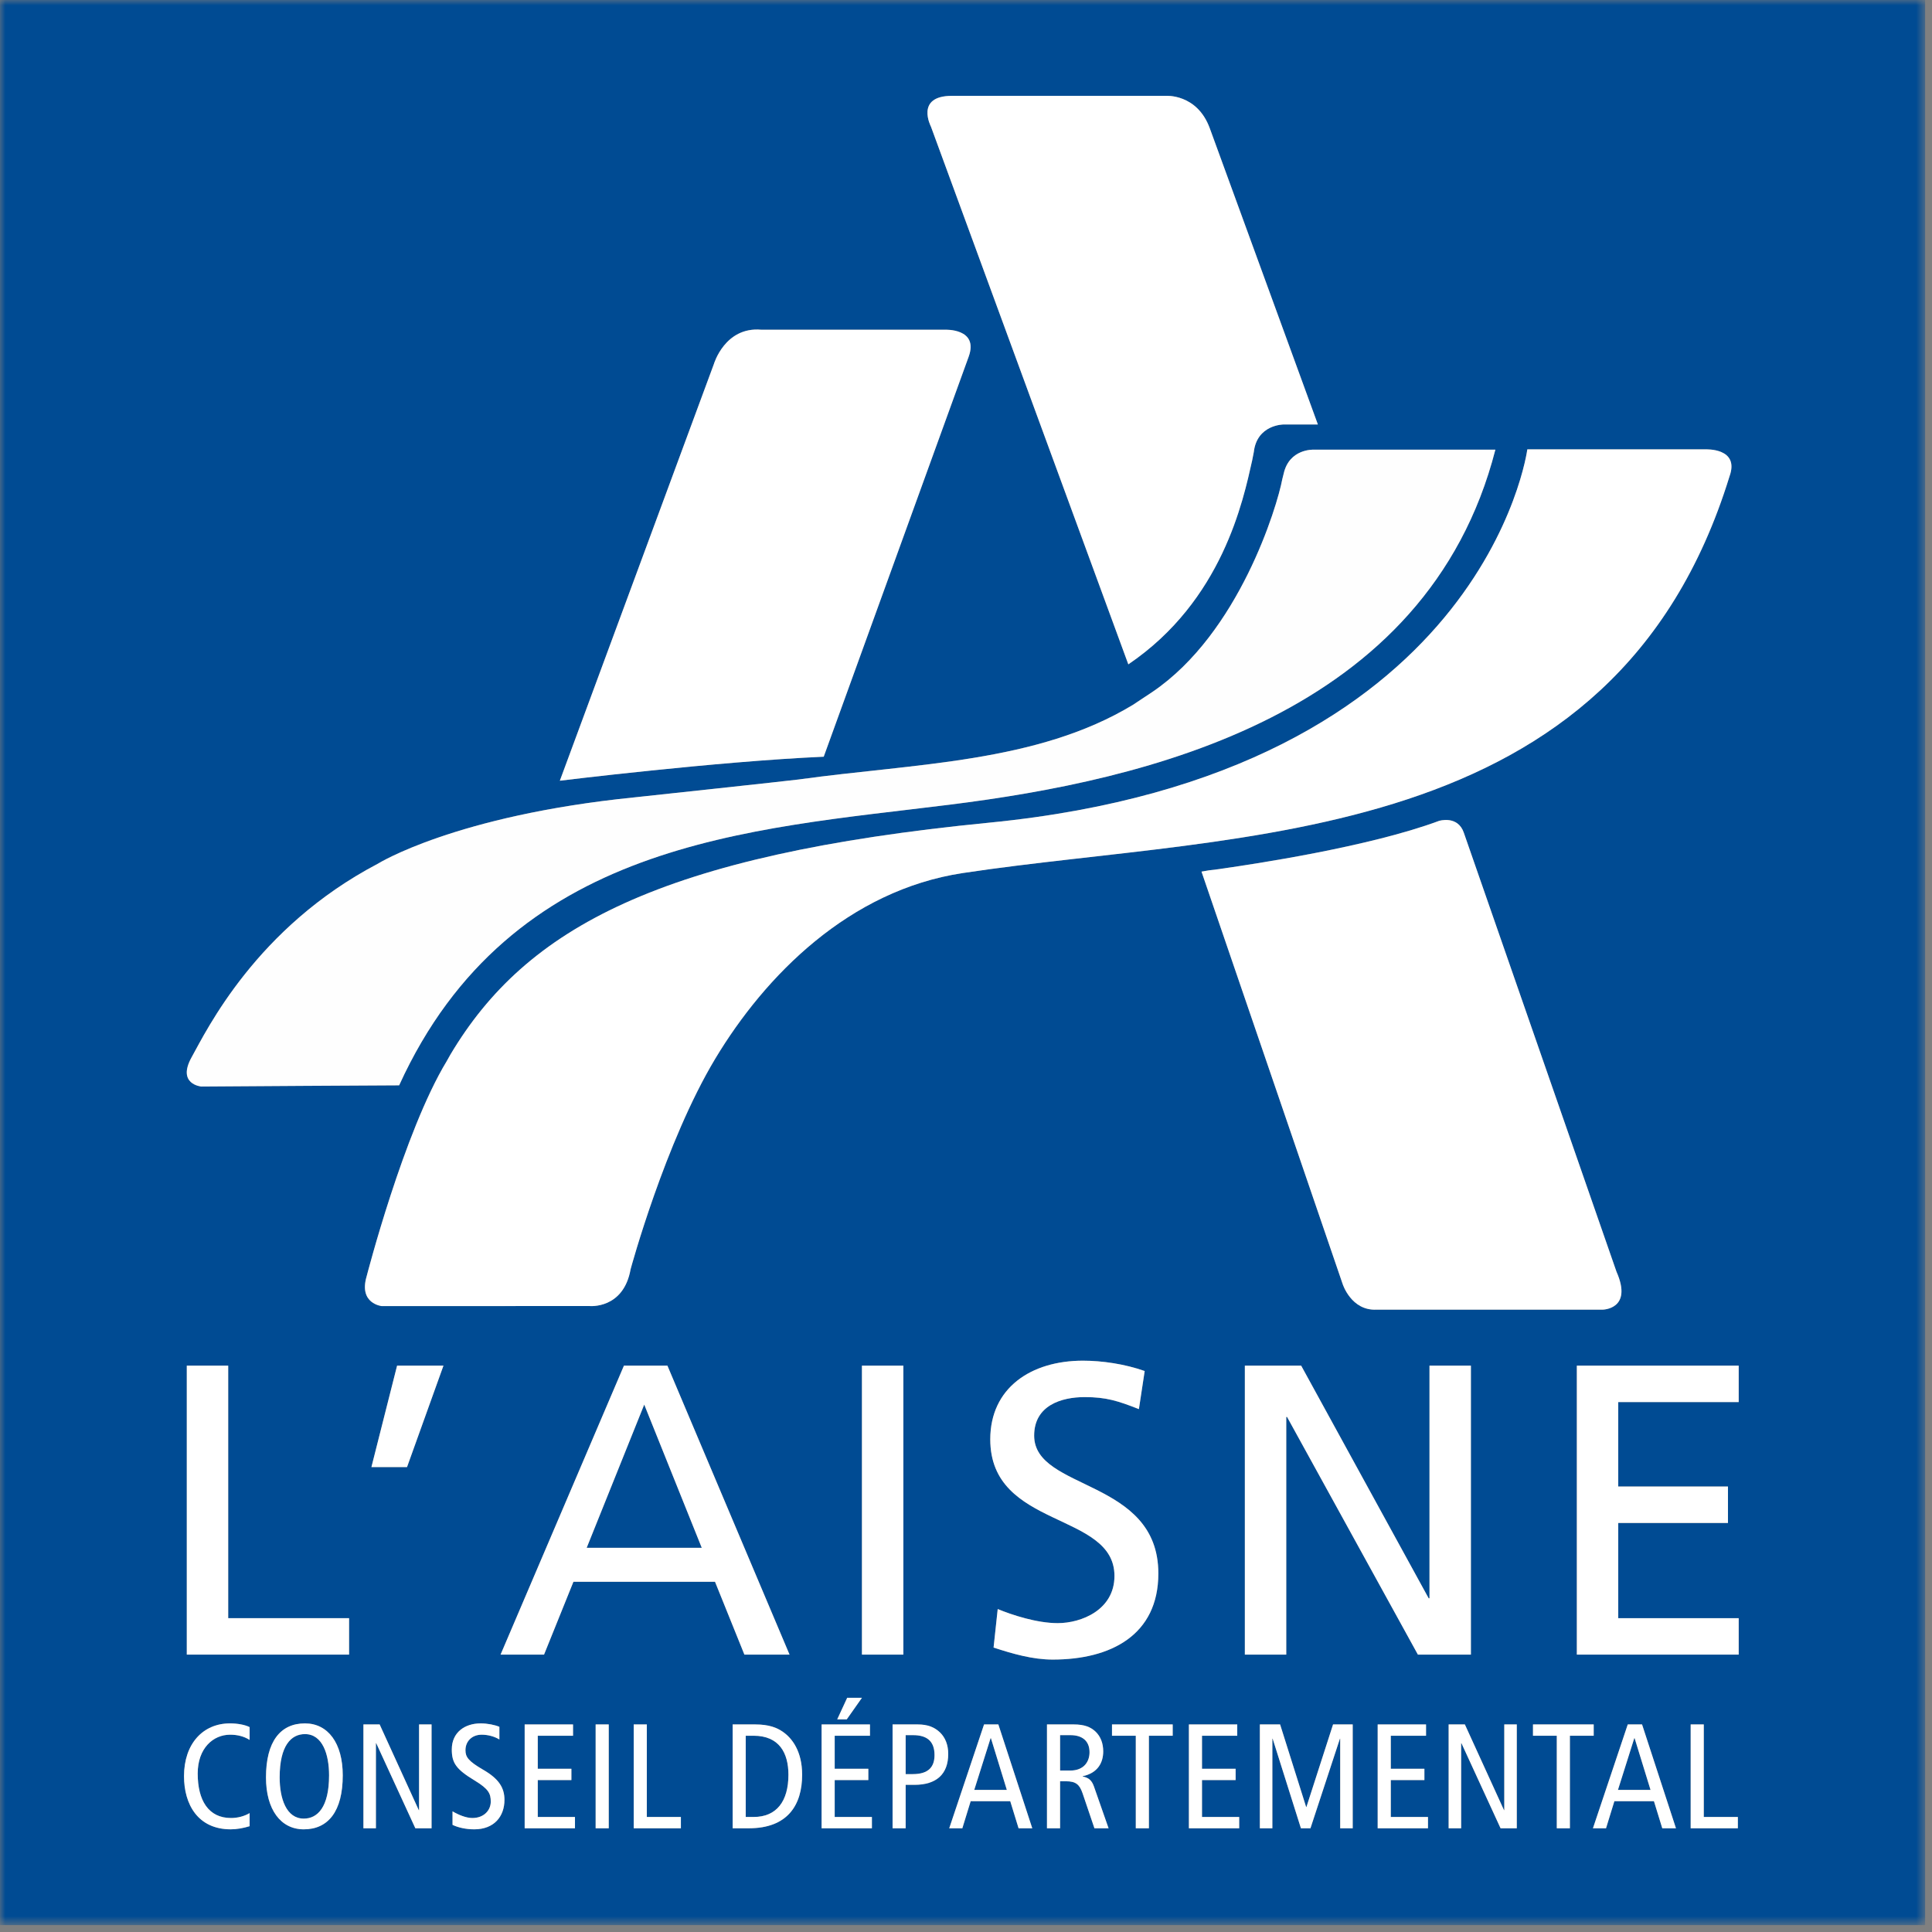 <?xml version="1.0" encoding="UTF-8"?>
<svg width="185px" height="185px" viewBox="0 0 185 185" version="1.1" xmlns="http://www.w3.org/2000/svg" xmlns:xlink="http://www.w3.org/1999/xlink">
    <rect x="0" y="0" width="185" height="185" fill="#808080" stroke="none"/>
    <title>Group 48</title>
    <defs>
        <polygon id="path-1" points="0 184.341 184.342 184.341 184.342 0 0 0"></polygon>
    </defs>
    <g id="Accueil" stroke="none" stroke-width="1" fill="none" fill-rule="evenodd">
        <g id="Desktop-HD" transform="translate(-628, -420)">
            <g id="Group-48" transform="translate(628, 420)">
                <path d="M104.329,167.788 C104.329,166.678 103.601,166.15 102.505,166.15 L101.508,166.15 L101.508,169.541 L102.476,169.541 C103.815,169.541 104.329,168.657 104.329,167.788" id="Fill-1" fill="#004B93"></path>
                <path d="M87.435,166.15 L86.722,166.15 L86.722,169.883 L87.406,169.883 C88.93,169.883 89.486,169.17 89.486,168.058 C89.486,166.691 88.717,166.15 87.435,166.15" id="Fill-3" fill="#004B93"></path>
                <polygon id="Fill-5" fill="#004B93" points="56.178 148.21 67.198 148.21 61.689 134.495"></polygon>
                <polygon id="Fill-7" fill="#004B93" points="94.856 166.435 93.29 171.393 96.41 171.393 94.885 166.435"></polygon>
                <path d="M72.164,166.207 L71.408,166.207 L71.408,173.986 L72.164,173.986 C74.357,173.986 75.498,172.49 75.498,169.94 C75.498,167.86 74.614,166.207 72.164,166.207" id="Fill-9" fill="#004B93"></path>
                <mask id="mask-2" fill="white">
                    <use xlink:href="#path-1"></use>
                </mask>
                <g id="Clip-12"></g>
                <path d="M0,184.341 L184.342,184.341 L184.342,0 L0,0 L0,184.341 Z M148.881,43.029 L163.326,43.031 C163.326,43.031 166.604,42.869 165.61,45.615 C154.563,81.447 118.946,79.553 92.196,83.599 C81.317,85.244 73.269,93.416 68.483,101.385 C63.681,109.378 60.385,121.529 60.385,121.529 C59.703,125.388 56.446,125.06 56.446,125.06 L36.559,125.066 C36.559,125.066 34.339,124.846 35.103,122.234 C35.103,122.234 38.67,108.377 42.778,101.609 L43.139,100.968 C50.379,88.83 63.203,81.866 94.727,78.775 C142.187,74.122 146.25,43.029 146.25,43.029 L148.881,43.029 Z M153.448,125.406 L131.798,125.406 C129.376,125.519 128.565,122.945 128.565,122.945 L115.052,83.463 C115.296,83.421 115.538,83.378 115.78,83.338 L116.308,83.278 C120.012,82.765 131.114,81.088 137.792,78.606 C137.792,78.606 139.591,78.04 140.171,79.744 L154.787,121.77 C156.391,125.398 153.448,125.406 153.448,125.406 L153.448,125.406 Z M94.824,137.824 C94.824,132.909 98.709,130.293 103.704,130.293 C105.528,130.293 107.707,130.61 109.612,131.284 L109.056,134.931 C107.033,134.138 105.924,133.781 103.864,133.781 C101.643,133.781 99.028,134.574 99.028,137.468 C99.028,142.779 110.918,141.551 110.918,150.668 C110.918,156.574 106.36,158.914 100.811,158.914 C98.868,158.914 96.965,158.358 95.142,157.764 L95.537,154.077 C96.886,154.632 99.265,155.425 101.285,155.425 C103.545,155.425 106.716,154.157 106.716,150.906 C106.716,144.722 94.824,146.426 94.824,137.824 L94.824,137.824 Z M82.536,158.438 L86.501,158.438 L86.501,130.768 L82.536,130.768 L82.536,158.438 Z M82.533,162.574 L81.081,164.64 L80.169,164.64 L81.124,162.574 L82.533,162.574 Z M91.155,9.178 L111.614,9.178 C111.614,9.178 114.622,8.94 115.844,12.285 L120.618,25.369 L126.194,40.645 L122.906,40.645 C122.906,40.645 120.358,40.645 120.059,43.291 C120.051,43.364 119.92,44.014 119.903,44.087 C119.047,47.892 117.071,57.495 108.044,63.615 L94.006,25.373 L89.147,12.134 C89.147,12.134 87.592,9.178 91.155,9.178 L91.155,9.178 Z M63.816,47.148 L64.781,44.536 L68.356,34.868 C68.356,34.868 69.405,31.266 72.89,31.572 L90.471,31.572 C90.471,31.572 93.749,31.411 92.754,34.157 L88.998,44.524 L88.01,47.251 L78.875,72.459 C68.54,72.918 53.608,74.758 53.608,74.758 L63.816,47.148 Z M18.35,101.236 C19.789,98.645 24.543,88.808 36.184,82.705 C36.184,82.705 43.565,78.091 60.719,76.357 C60.719,76.357 75.685,74.75 76.463,74.642 C87.562,73.097 99.292,73.066 108.489,67.491 L110.38,66.237 C118.649,60.61 122.299,48.507 122.787,45.876 C122.803,45.803 122.905,45.42 122.921,45.348 C123.457,42.964 125.753,43.06 125.753,43.06 L129.04,43.06 L143.19,43.06 C136.64,68.557 109.748,74.702 90.934,77.052 C71.641,79.464 48.903,80.499 38.22,103.927 L29.24,103.976 L19.274,104.041 C19.274,104.041 16.909,103.829 18.35,101.236 L18.35,101.236 Z M23.903,166.606 C23.362,166.264 22.735,166.107 22.037,166.107 C20.413,166.107 18.931,167.404 18.931,169.826 C18.931,172.39 19.957,174.086 22.122,174.086 C22.764,174.086 23.391,173.915 23.903,173.616 L23.903,174.869 C23.305,175.054 22.678,175.169 22.093,175.169 C18.946,175.169 17.62,172.775 17.62,170.083 C17.62,166.977 19.43,165.024 22.023,165.024 C22.735,165.024 23.446,165.153 23.903,165.381 L23.903,166.606 Z M29.088,175.169 C26.88,175.169 25.469,173.273 25.469,170.196 C25.469,166.762 26.851,165.024 29.201,165.024 C31.41,165.024 32.821,166.919 32.821,169.997 C32.821,173.43 31.439,175.169 29.088,175.169 L29.088,175.169 Z M33.426,158.438 L17.887,158.438 L17.887,130.769 L21.851,130.769 L21.851,154.949 L33.426,154.949 L33.426,158.438 Z M41.324,175.068 L39.772,175.068 L36.025,166.919 L35.996,166.919 L35.996,175.068 L34.8,175.068 L34.8,165.125 L36.353,165.125 L40.1,173.331 L40.128,173.331 L40.128,165.125 L41.324,165.125 L41.324,175.068 Z M38.975,140.481 L35.566,140.481 L38.024,130.769 L42.463,130.769 L38.975,140.481 Z M45.412,175.169 C44.614,175.169 43.86,174.997 43.332,174.74 L43.332,173.445 C43.903,173.787 44.643,174.086 45.228,174.086 C46.353,174.086 46.993,173.331 46.993,172.518 C46.993,171.749 46.794,171.308 45.455,170.495 C43.659,169.413 43.261,168.8 43.261,167.518 C43.261,165.879 44.515,165.024 46.025,165.024 C46.681,165.024 47.378,165.167 47.821,165.353 L47.821,166.563 C47.35,166.278 46.737,166.107 46.125,166.107 C45.184,166.107 44.571,166.749 44.571,167.589 C44.571,168.23 44.828,168.629 46.253,169.456 C47.791,170.339 48.305,171.208 48.305,172.347 C48.305,173.929 47.321,175.169 45.412,175.169 L45.412,175.169 Z M55.057,175.068 L50.24,175.068 L50.24,165.125 L54.871,165.125 L54.871,166.208 L51.494,166.208 L51.494,169.37 L54.715,169.37 L54.715,170.453 L51.494,170.453 L51.494,173.986 L55.057,173.986 L55.057,175.068 Z M57.036,175.068 L58.29,175.068 L58.29,165.124 L57.036,165.124 L57.036,175.068 Z M65.198,175.068 L60.682,175.068 L60.682,165.125 L61.936,165.125 L61.936,173.986 L65.198,173.986 L65.198,175.068 Z M54.909,151.461 L52.095,158.438 L47.933,158.438 L59.746,130.769 L63.906,130.769 L75.602,158.438 L71.28,158.438 L68.466,151.461 L54.909,151.461 Z M71.708,175.068 L70.155,175.068 L70.155,165.125 L72.321,165.125 C73.646,165.125 74.401,165.438 74.97,165.837 C75.854,166.449 76.809,167.703 76.809,169.94 C76.809,172.818 75.441,175.068 71.708,175.068 L71.708,175.068 Z M83.489,175.068 L78.674,175.068 L78.674,165.125 L83.304,165.125 L83.304,166.208 L79.927,166.208 L79.927,169.37 L83.147,169.37 L83.147,170.453 L79.927,170.453 L79.927,173.986 L83.489,173.986 L83.489,175.068 Z M87.562,170.909 L86.722,170.909 L86.722,175.068 L85.468,175.068 L85.468,165.125 L87.864,165.125 C88.86,165.125 89.487,165.395 90.013,165.894 C90.512,166.378 90.796,167.076 90.796,167.945 C90.796,169.883 89.671,170.909 87.562,170.909 L87.562,170.909 Z M97.534,175.068 L96.737,172.476 L92.946,172.476 L92.149,175.068 L90.895,175.068 L94.229,165.125 L95.597,165.125 L98.845,175.068 L97.534,175.068 Z M104.799,175.068 L103.659,171.707 C103.374,170.88 103.018,170.566 102.078,170.566 L101.508,170.566 L101.508,175.068 L100.254,175.068 L100.254,165.125 L102.805,165.125 C103.86,165.125 104.443,165.381 104.899,165.809 C105.412,166.292 105.64,166.977 105.64,167.703 C105.64,168.757 105.141,169.769 103.673,170.083 L103.673,170.111 C104.272,170.225 104.557,170.51 104.756,171.08 L106.153,175.068 L104.799,175.068 Z M112.292,166.208 L110.013,166.208 L110.013,175.068 L108.759,175.068 L108.759,166.208 L106.48,166.208 L106.48,165.125 L112.292,165.125 L112.292,166.208 Z M118.659,175.068 L113.845,175.068 L113.845,165.125 L118.474,165.125 L118.474,166.208 L115.098,166.208 L115.098,169.37 L118.318,169.37 L118.318,170.453 L115.098,170.453 L115.098,173.986 L118.659,173.986 L118.659,175.068 Z M119.202,130.769 L124.593,130.769 L136.802,153.047 L136.882,153.047 L136.882,130.769 L140.846,130.769 L140.846,158.438 L135.773,158.438 L123.245,135.684 L123.166,135.684 L123.166,158.438 L119.202,158.438 L119.202,130.769 Z M129.53,175.068 L128.332,175.068 L128.332,166.492 L128.304,166.492 L125.483,175.068 L124.571,175.068 L121.864,166.492 L121.835,166.492 L121.835,175.068 L120.639,175.068 L120.639,165.125 L122.576,165.125 L125.071,173.031 L125.099,173.031 L127.649,165.125 L129.53,165.125 L129.53,175.068 Z M136.737,175.068 L131.921,175.068 L131.921,165.125 L136.551,165.125 L136.551,166.208 L133.175,166.208 L133.175,169.37 L136.395,169.37 L136.395,170.453 L133.175,170.453 L133.175,173.986 L136.737,173.986 L136.737,175.068 Z M145.241,175.068 L143.688,175.068 L139.942,166.919 L139.912,166.919 L139.912,175.068 L138.715,175.068 L138.715,165.125 L140.268,165.125 L144.016,173.331 L144.043,173.331 L144.043,165.125 L145.241,165.125 L145.241,175.068 Z M150.325,175.068 L149.071,175.068 L149.071,166.208 L146.792,166.208 L146.792,165.125 L152.605,165.125 L152.605,166.208 L150.325,166.208 L150.325,175.068 Z M159.172,175.068 L158.375,172.476 L154.585,172.476 L153.787,175.068 L152.533,175.068 L155.867,165.125 L157.235,165.125 L160.483,175.068 L159.172,175.068 Z M166.408,175.068 L161.892,175.068 L161.892,165.125 L163.146,165.125 L163.146,173.986 L166.408,173.986 L166.408,175.068 Z M166.49,134.257 L154.956,134.257 L154.956,142.343 L165.46,142.343 L165.46,145.832 L154.956,145.832 L154.956,154.949 L166.49,154.949 L166.49,158.438 L150.991,158.438 L150.991,130.769 L166.49,130.769 L166.49,134.257 Z" id="Fill-11" fill="#004B93" mask="url(#mask-2)"></path>
                <path d="M29.201,166.05 C27.89,166.05 26.779,167.133 26.779,170.196 C26.779,172.205 27.406,174.142 29.088,174.142 C30.398,174.142 31.51,173.06 31.51,169.996 C31.51,167.988 30.883,166.05 29.201,166.05" id="Fill-13" fill="#004B93" mask="url(#mask-2)"></path>
                <polygon id="Fill-14" fill="#004B93" mask="url(#mask-2)" points="156.493 166.435 154.927 171.393 158.047 171.393 156.521 166.435"></polygon>
                <path d="M88.01,47.251 L88.998,44.524 L92.755,34.158 C93.749,31.412 90.471,31.573 90.471,31.573 L72.89,31.573 C69.404,31.266 68.355,34.868 68.355,34.868 L64.781,44.536 L63.816,47.148 L53.609,74.758 C53.609,74.758 68.539,72.918 78.876,72.459 L88.01,47.251 Z" id="Fill-15" fill="#FFFFFF" mask="url(#mask-2)"></path>
                <path d="M94.006,25.373 L108.044,63.615 C117.07,57.495 119.047,47.892 119.902,44.087 C119.919,44.015 120.05,43.364 120.058,43.291 C120.359,40.646 122.906,40.646 122.906,40.646 L126.194,40.646 L120.618,25.369 L115.844,12.285 C114.622,8.941 111.613,9.178 111.613,9.178 L91.152,9.178 C87.591,9.178 89.147,12.134 89.147,12.134 L94.006,25.373 Z" id="Fill-16" fill="#FFFFFF" mask="url(#mask-2)"></path>
                <path d="M19.274,104.042 L29.242,103.976 L38.22,103.926 C48.902,80.5 71.641,79.464 90.935,77.053 C109.749,74.702 136.641,68.557 143.19,43.06 L129.041,43.06 L125.753,43.06 C125.753,43.06 123.458,42.965 122.92,45.349 C122.905,45.419 122.804,45.803 122.789,45.876 C122.3,48.507 118.649,60.61 110.379,66.237 L108.49,67.49 C99.293,73.066 87.563,73.096 76.463,74.642 C75.684,74.75 60.719,76.356 60.719,76.356 C43.565,78.091 36.184,82.705 36.184,82.705 C24.543,88.808 19.79,98.646 18.35,101.236 C16.91,103.829 19.274,104.042 19.274,104.042" id="Fill-17" fill="#FEFEFE" mask="url(#mask-2)"></path>
                <path d="M94.727,78.775 C63.204,81.866 50.378,88.83 43.138,100.968 L42.778,101.609 C38.67,108.378 35.103,122.234 35.103,122.234 C34.339,124.846 36.56,125.067 36.56,125.067 L56.446,125.06 C56.446,125.06 59.704,125.388 60.385,121.529 C60.385,121.529 63.681,109.378 68.483,101.384 C73.269,93.416 81.317,85.244 92.196,83.599 C118.945,79.553 154.563,81.447 165.61,45.615 C166.603,42.869 163.326,43.031 163.326,43.031 L148.881,43.029 L146.25,43.029 C146.25,43.029 142.187,74.122 94.727,78.775" id="Fill-18" fill="#FFFFFF" mask="url(#mask-2)"></path>
                <path d="M137.792,78.606 C131.113,81.089 120.012,82.765 116.309,83.278 L115.778,83.338 C115.538,83.379 115.296,83.421 115.051,83.462 L128.564,122.944 C128.564,122.944 129.375,125.519 131.798,125.406 L153.448,125.406 C153.448,125.406 156.391,125.398 154.787,121.772 L140.171,79.743 C139.592,78.042 137.792,78.606 137.792,78.606" id="Fill-19" fill="#FFFFFF" mask="url(#mask-2)"></path>
                <path d="M17.62,170.082 C17.62,172.774 18.945,175.168 22.094,175.168 C22.678,175.168 23.305,175.054 23.903,174.869 L23.903,173.616 C23.39,173.915 22.763,174.085 22.122,174.085 C19.956,174.085 18.931,172.39 18.931,169.826 C18.931,167.404 20.412,166.107 22.036,166.107 C22.734,166.107 23.361,166.264 23.903,166.606 L23.903,165.381 C23.447,165.153 22.734,165.024 22.022,165.024 C19.43,165.024 17.62,166.977 17.62,170.082" id="Fill-20" fill="#FFFFFF" mask="url(#mask-2)"></path>
                <path d="M29.201,165.025 C26.849,165.025 25.469,166.762 25.469,170.196 C25.469,173.274 26.88,175.169 29.088,175.169 C31.438,175.169 32.82,173.43 32.82,169.997 C32.82,166.92 31.41,165.025 29.201,165.025 M29.088,174.142 C27.406,174.142 26.779,172.205 26.779,170.196 C26.779,167.133 27.89,166.05 29.201,166.05 C30.883,166.05 31.51,167.988 31.51,169.997 C31.51,173.06 30.398,174.142 29.088,174.142" id="Fill-21" fill="#FFFFFF" mask="url(#mask-2)"></path>
                <polygon id="Fill-22" fill="#FFFFFF" mask="url(#mask-2)" points="40.128 173.331 40.1 173.331 36.353 165.125 34.8 165.125 34.8 175.069 35.996 175.069 35.996 166.919 36.024 166.919 39.772 175.069 41.324 175.069 41.324 165.125 40.128 165.125"></polygon>
                <path d="M46.253,169.456 C44.828,168.629 44.571,168.23 44.571,167.589 C44.571,166.749 45.185,166.107 46.124,166.107 C46.736,166.107 47.35,166.279 47.818,166.564 L47.818,165.352 C47.378,165.167 46.681,165.024 46.024,165.024 C44.515,165.024 43.262,165.88 43.262,167.518 C43.262,168.799 43.66,169.413 45.455,170.495 C46.794,171.308 46.993,171.749 46.993,172.518 C46.993,173.331 46.353,174.085 45.227,174.085 C44.643,174.085 43.902,173.786 43.332,173.445 L43.332,174.74 C43.859,174.998 44.615,175.168 45.412,175.168 C47.321,175.168 48.305,173.929 48.305,172.347 C48.305,171.208 47.791,170.339 46.253,169.456" id="Fill-23" fill="#FFFFFF" mask="url(#mask-2)"></path>
                <polygon id="Fill-24" fill="#FFFFFF" mask="url(#mask-2)" points="51.494 170.452 54.714 170.452 54.714 169.369 51.494 169.369 51.494 166.208 54.871 166.208 54.871 165.125 50.24 165.125 50.24 175.069 55.057 175.069 55.057 173.987 51.494 173.987"></polygon>
                <polygon id="Fill-25" fill="#FFFFFF" mask="url(#mask-2)" points="57.036 175.068 58.29 175.068 58.29 165.124 57.036 165.124"></polygon>
                <polygon id="Fill-26" fill="#FFFFFF" mask="url(#mask-2)" points="61.936 165.124 60.682 165.124 60.682 175.068 65.199 175.068 65.199 173.986 61.936 173.986"></polygon>
                <path d="M74.971,165.836 C74.401,165.438 73.646,165.125 72.321,165.125 L70.156,165.125 L70.156,175.068 L71.707,175.068 C75.441,175.068 76.809,172.817 76.809,169.94 C76.809,167.702 75.854,166.449 74.971,165.836 M72.162,173.985 L71.408,173.985 L71.408,166.207 L72.162,166.207 C74.615,166.207 75.496,167.859 75.496,169.94 C75.496,172.489 74.358,173.985 72.162,173.985" id="Fill-27" fill="#FFFFFF" mask="url(#mask-2)"></path>
                <polygon id="Fill-28" fill="#FFFFFF" mask="url(#mask-2)" points="79.927 170.452 83.147 170.452 83.147 169.369 79.927 169.369 79.927 166.208 83.304 166.208 83.304 165.125 78.673 165.125 78.673 175.069 83.49 175.069 83.49 173.987 79.927 173.987"></polygon>
                <polygon id="Fill-29" fill="#FFFFFF" mask="url(#mask-2)" points="81.081 164.64 82.534 162.575 81.123 162.575 80.169 164.64"></polygon>
                <path d="M87.862,165.124 L85.469,165.124 L85.469,175.068 L86.722,175.068 L86.722,170.908 L87.563,170.908 C89.671,170.908 90.798,169.882 90.798,167.945 C90.798,167.076 90.512,166.378 90.012,165.893 C89.486,165.395 88.859,165.124 87.862,165.124 M87.406,169.882 L86.722,169.882 L86.722,166.15 L87.435,166.15 C88.717,166.15 89.486,166.691 89.486,168.058 C89.486,169.17 88.93,169.882 87.406,169.882" id="Fill-30" fill="#FFFFFF" mask="url(#mask-2)"></path>
                <path d="M94.229,165.124 L90.895,175.068 L92.149,175.068 L92.947,172.475 L96.737,172.475 L97.535,175.068 L98.845,175.068 L95.598,165.124 L94.229,165.124 Z M93.29,171.392 L94.856,166.435 L94.885,166.435 L96.41,171.392 L93.29,171.392 Z" id="Fill-31" fill="#FFFFFF" mask="url(#mask-2)"></path>
                <path d="M103.673,170.111 L103.673,170.082 C105.142,169.769 105.64,168.757 105.64,167.703 C105.64,166.976 105.412,166.293 104.899,165.808 C104.443,165.381 103.859,165.124 102.805,165.124 L100.254,165.124 L100.254,175.069 L101.508,175.069 L101.508,170.567 L102.078,170.567 C103.019,170.567 103.374,170.88 103.659,171.706 L104.799,175.069 L106.152,175.069 L104.756,171.079 C104.557,170.51 104.273,170.224 103.673,170.111 M102.477,169.541 L101.508,169.541 L101.508,166.15 L102.505,166.15 C103.603,166.15 104.329,166.677 104.329,167.789 C104.329,168.658 103.817,169.541 102.477,169.541" id="Fill-32" fill="#FFFFFF" mask="url(#mask-2)"></path>
                <polygon id="Fill-33" fill="#FFFFFF" mask="url(#mask-2)" points="106.48 166.207 108.759 166.207 108.759 175.069 110.013 175.069 110.013 166.207 112.292 166.207 112.292 165.124 106.48 165.124"></polygon>
                <polygon id="Fill-34" fill="#FFFFFF" mask="url(#mask-2)" points="115.098 170.452 118.318 170.452 118.318 169.369 115.098 169.369 115.098 166.208 118.474 166.208 118.474 165.125 113.844 165.125 113.844 175.069 118.659 175.069 118.659 173.987 115.098 173.987"></polygon>
                <polygon id="Fill-35" fill="#FFFFFF" mask="url(#mask-2)" points="125.098 173.031 125.07 173.031 122.577 165.124 120.639 165.124 120.639 175.069 121.835 175.069 121.835 166.491 121.865 166.491 124.571 175.069 125.483 175.069 128.304 166.491 128.332 166.491 128.332 175.069 129.529 175.069 129.529 165.124 127.648 165.124"></polygon>
                <polygon id="Fill-36" fill="#FFFFFF" mask="url(#mask-2)" points="133.175 170.452 136.394 170.452 136.394 169.369 133.175 169.369 133.175 166.208 136.551 166.208 136.551 165.125 131.921 165.125 131.921 175.069 136.737 175.069 136.737 173.987 133.175 173.987"></polygon>
                <polygon id="Fill-37" fill="#FFFFFF" mask="url(#mask-2)" points="144.044 173.331 144.015 173.331 140.269 165.125 138.716 165.125 138.716 175.069 139.912 175.069 139.912 166.919 139.94 166.919 143.689 175.069 145.24 175.069 145.24 165.125 144.044 165.125"></polygon>
                <polygon id="Fill-38" fill="#FFFFFF" mask="url(#mask-2)" points="152.606 165.124 146.793 165.124 146.793 166.207 149.072 166.207 149.072 175.068 150.326 175.068 150.326 166.207 152.606 166.207"></polygon>
                <path d="M155.867,165.124 L152.534,175.068 L153.786,175.068 L154.585,172.475 L158.375,172.475 L159.173,175.068 L160.483,175.068 L157.236,165.124 L155.867,165.124 Z M154.928,171.392 L156.494,166.435 L156.522,166.435 L158.048,171.392 L154.928,171.392 Z" id="Fill-39" fill="#FFFFFF" mask="url(#mask-2)"></path>
                <polygon id="Fill-40" fill="#FFFFFF" mask="url(#mask-2)" points="163.146 165.124 161.892 165.124 161.892 175.068 166.409 175.068 166.409 173.986 163.146 173.986"></polygon>
                <polygon id="Fill-41" fill="#FFFFFF" mask="url(#mask-2)" points="21.851 130.768 17.887 130.768 17.887 158.438 33.426 158.438 33.426 154.948 21.851 154.948"></polygon>
                <polygon id="Fill-42" fill="#FFFFFF" mask="url(#mask-2)" points="35.566 140.481 38.975 140.481 42.463 130.769 38.023 130.769"></polygon>
                <path d="M75.602,158.438 L63.909,130.768 L59.746,130.768 L47.933,158.438 L52.095,158.438 L54.91,151.461 L68.466,151.461 L71.281,158.438 L75.602,158.438 Z M56.178,148.21 L61.689,134.495 L67.198,148.21 L56.178,148.21 Z" id="Fill-43" fill="#FFFFFF" mask="url(#mask-2)"></path>
                <polygon id="Fill-44" fill="#FFFFFF" mask="url(#mask-2)" points="82.536 158.439 86.501 158.439 86.501 130.769 82.536 130.769"></polygon>
                <path d="M101.285,155.425 C99.264,155.425 96.886,154.632 95.537,154.076 L95.14,157.763 C96.965,158.358 98.868,158.913 100.808,158.913 C106.359,158.913 110.918,156.573 110.918,150.668 C110.918,141.55 99.026,142.779 99.026,137.468 C99.026,134.574 101.642,133.78 103.862,133.78 C105.924,133.78 107.033,134.138 109.056,134.93 L109.61,131.283 C107.707,130.61 105.527,130.293 103.704,130.293 C98.709,130.293 94.824,132.909 94.824,137.824 C94.824,146.426 106.716,144.721 106.716,150.905 C106.716,154.156 103.545,155.425 101.285,155.425" id="Fill-45" fill="#FFFFFF" mask="url(#mask-2)"></path>
                <polygon id="Fill-46" fill="#FFFFFF" mask="url(#mask-2)" points="123.166 135.684 123.245 135.684 135.771 158.438 140.847 158.438 140.847 130.768 136.882 130.768 136.882 153.046 136.803 153.046 124.594 130.768 119.202 130.768 119.202 158.438 123.166 158.438"></polygon>
                <polygon id="Fill-47" fill="#FFFFFF" mask="url(#mask-2)" points="150.992 158.438 166.49 158.438 166.49 154.95 154.957 154.95 154.957 145.832 165.462 145.832 165.462 142.344 154.957 142.344 154.957 134.257 166.49 134.257 166.49 130.768 150.992 130.768"></polygon>
            </g>
        </g>
    </g>
</svg>